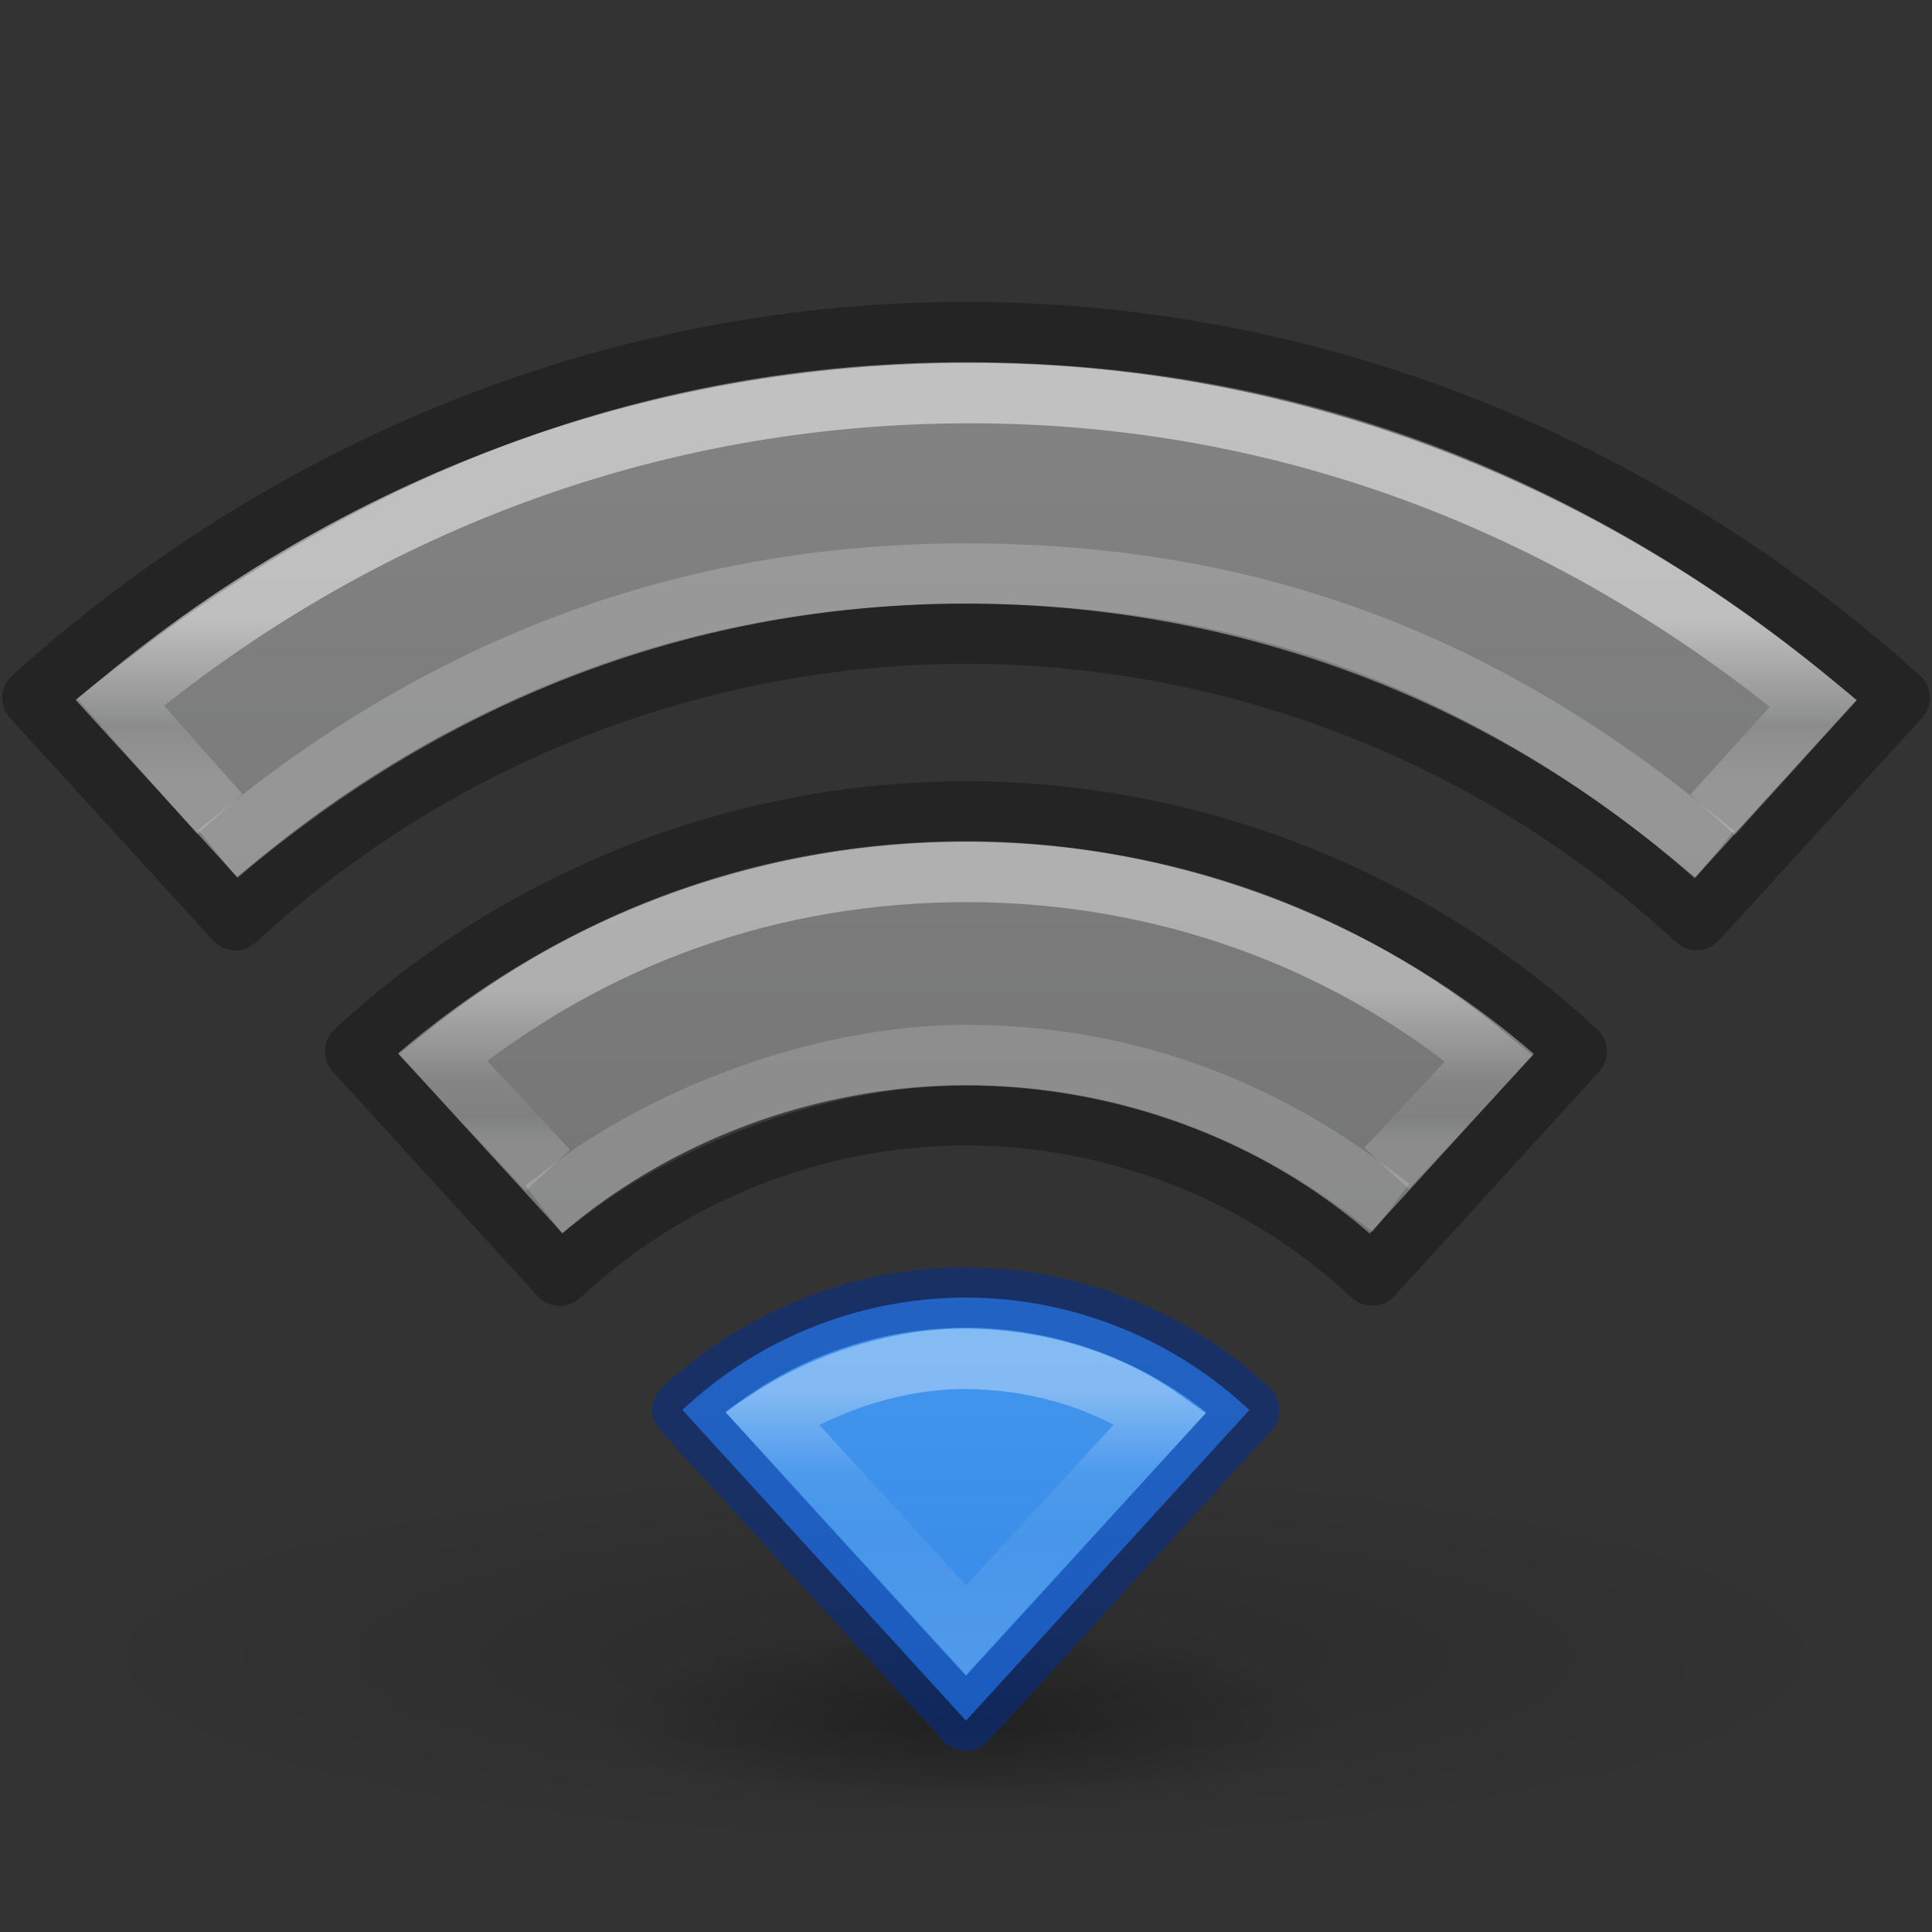 <?xml version="1.0" encoding="UTF-8" standalone="no"?>
<svg
   xmlns:dc="http://purl.org/dc/elements/1.1/"
   xmlns:cc="http://creativecommons.org/ns#"
   xmlns:rdf="http://www.w3.org/1999/02/22-rdf-syntax-ns#"
   xmlns:svg="http://www.w3.org/2000/svg"
   xmlns="http://www.w3.org/2000/svg"
   xmlns:xlink="http://www.w3.org/1999/xlink"
   version="1.1"
   width="32"
   height="32"
   id="svg4286">
  <rect width="100%" height="100%" fill="#333333" stroke="none"/>
  <defs
     id="defs4288">
    <linearGradient
       id="linearGradient111">
      <stop
         style="stop-color:#d4d4d4;stop-opacity:1"
         offset="0"
         id="stop107" />
      <stop
         style="stop-color:#abacae;stop-opacity:1"
         offset="1"
         id="stop109" />
    </linearGradient>
    <linearGradient
       id="linearGradient853">
      <stop
         id="stop849"
         offset="0"
         style="stop-color:#64baff;stop-opacity:1" />
      <stop
         id="stop851"
         offset="1"
         style="stop-color:#3689e6;stop-opacity:1" />
    </linearGradient>
    <linearGradient
       id="linearGradient5005">
      <stop
         id="stop5007"
         style="stop-color:#ffffff;stop-opacity:1"
         offset="0" />
      <stop
         id="stop5009"
         style="stop-color:#ffffff;stop-opacity:0.235"
         offset="0.607" />
      <stop
         id="stop5011"
         style="stop-color:#ffffff;stop-opacity:0.157"
         offset="0.835" />
      <stop
         id="stop5013"
         style="stop-color:#ffffff;stop-opacity:0.392"
         offset="1" />
    </linearGradient>
    <linearGradient
       id="linearGradient4951">
      <stop
         id="stop4953"
         style="stop-color:#ffffff;stop-opacity:1"
         offset="0" />
      <stop
         id="stop4955"
         style="stop-color:#ffffff;stop-opacity:0.235"
         offset="0.271" />
      <stop
         id="stop4957"
         style="stop-color:#ffffff;stop-opacity:0.157"
         offset="0.45" />
      <stop
         id="stop4959"
         style="stop-color:#ffffff;stop-opacity:0.392"
         offset="1" />
    </linearGradient>
    <linearGradient
       id="linearGradient4891">
      <stop
         id="stop4893"
         style="stop-color:#ffffff;stop-opacity:1"
         offset="0" />
      <stop
         id="stop4895"
         style="stop-color:#ffffff;stop-opacity:0.235"
         offset="0.662" />
      <stop
         id="stop4899"
         style="stop-color:#ffffff;stop-opacity:0.392"
         offset="1" />
    </linearGradient>
    <linearGradient
       id="linearGradient3966">
      <stop
         id="stop3968"
         style="stop-color:#000000;stop-opacity:1"
         offset="0" />
      <stop
         id="stop3970"
         style="stop-color:#000000;stop-opacity:0"
         offset="1" />
    </linearGradient>
    <radialGradient
       cx="23.668"
       cy="44.129"
       r="6.1"
       fx="23.668"
       fy="44.129"
       id="radialGradient4284"
       xlink:href="#linearGradient3966"
       gradientUnits="userSpaceOnUse"
       gradientTransform="matrix(0.999,0,0,0.246,-7.653,17.649)" />
    <linearGradient
       gradientTransform="matrix(0.73,0,0,0.73,-71.777,-1.713)"
       gradientUnits="userSpaceOnUse"
       xlink:href="#linearGradient5005"
       id="linearGradient3012"
       y2="28.251"
       x2="120.193"
       y1="24.809"
       x1="120.193" />
    <linearGradient
       xlink:href="#linearGradient4891"
       id="linearGradient4889"
       gradientUnits="userSpaceOnUse"
       gradientTransform="matrix(0.73,0,0,0.73,-71.625,-1.459)"
       x1="120.007"
       y1="16.029"
       x2="120.007"
       y2="19.708" />
    <linearGradient
       xlink:href="#linearGradient4951"
       id="linearGradient4949"
       gradientUnits="userSpaceOnUse"
       gradientTransform="matrix(0.73,0,0,0.73,-83.982,-23.912)"
       x1="137.012"
       y1="64.287"
       x2="137.012"
       y2="71.139" />
    <radialGradient
       cx="23.668"
       cy="44.129"
       r="6.1"
       fx="23.668"
       fy="44.129"
       id="radialGradient4284-8"
       xlink:href="#linearGradient3966"
       gradientUnits="userSpaceOnUse"
       gradientTransform="matrix(2.441,0,0,0.522,-41.781,4.399)" />
    <linearGradient
       gradientUnits="userSpaceOnUse"
       y2="28.442"
       x2="26.73"
       y1="5.571"
       x1="26.73"
       id="linearGradient855"
       xlink:href="#linearGradient111" />
    <linearGradient
       y2="28.442"
       x2="26.73"
       y1="5.571"
       x1="26.73"
       gradientUnits="userSpaceOnUse"
       id="linearGradient97"
       xlink:href="#linearGradient853" />
  </defs>
  <path
     style="color:#000000;display:inline;overflow:visible;visibility:visible;opacity:0.15;fill:url(#radialGradient4284-8);fill-opacity:1;fill-rule:nonzero;stroke:none;stroke-width:1;marker:none;enable-background:accumulate"
     id="path3964-9"
     d="m 30.892,27.433 a 14.892,3.184 0 0 1 -29.784,0 14.892,3.184 0 1 1 29.784,0 z" />
  <path
     style="color:#000000;display:inline;overflow:visible;visibility:visible;opacity:0.3;fill:url(#radialGradient4284);fill-opacity:1;fill-rule:nonzero;stroke:none;stroke-width:1;marker:none;enable-background:accumulate"
     id="path3964"
     d="m 22.096,28.5 a 6.096,1.5 0 0 1 -12.192,0 6.096,1.5 0 1 1 12.192,0 z" />
  <path
     id="path95"
     d="M 16,6 C 10.117,6 5.378,8.217 1.252,11.592 l 2.684,2.943 C 7.504,11.535 11.514,10.006 16,9.998 c 4.487,0.007 8.707,1.574 12.07,4.551 l 2.682,-2.953 C 26.626,8.112 21.883,6 16,6 Z m 0,7.932 c -3.752,0.006 -6.942,1.402 -9.406,3.514 l 2.723,2.98 C 11.061,18.918 13.503,17.985 16,17.98 c 2.498,0.003 4.934,0.909 6.684,2.456 l 2.721,-2.98 C 23.094,15.44 19.752,13.939 16,13.932 Z"
     style="color:#000000;clip-rule:nonzero;display:inline;overflow:visible;visibility:visible;opacity:0.5;isolation:auto;mix-blend-mode:normal;color-interpolation:sRGB;color-interpolation-filters:linearRGB;solid-color:#000000;solid-opacity:1;fill:url(#linearGradient855);fill-opacity:1;fill-rule:nonzero;stroke:none;stroke-width:1;stroke-linecap:butt;stroke-linejoin:miter;stroke-miterlimit:4;stroke-dasharray:none;stroke-dashoffset:0;stroke-opacity:1;marker:none;color-rendering:auto;image-rendering:auto;shape-rendering:auto;text-rendering:auto;enable-background:accumulate" />
  <path
     id="path93"
     d="m 16,21.492 a 6.873,6.873 0 0 0 -4.697,1.861 L 16,28.5 20.693,23.355 A 6.873,6.873 0 0 0 16,21.492 Z"
     style="color:#000000;clip-rule:nonzero;display:inline;overflow:visible;visibility:visible;isolation:auto;mix-blend-mode:normal;color-interpolation:sRGB;color-interpolation-filters:linearRGB;solid-color:#000000;solid-opacity:1;fill:url(#linearGradient97);fill-opacity:1;fill-rule:nonzero;stroke:none;stroke-width:1;stroke-linecap:butt;stroke-linejoin:miter;stroke-miterlimit:4;stroke-dasharray:none;stroke-dashoffset:0;stroke-opacity:1;marker:none;color-rendering:auto;image-rendering:auto;shape-rendering:auto;text-rendering:auto;enable-background:accumulate;opacity:1;filter-blend-mode:normal;filter-gaussianBlur-deviation:0" />
  <path
     style="color:#000000;clip-rule:nonzero;display:inline;overflow:visible;visibility:visible;opacity:0.5;isolation:auto;mix-blend-mode:normal;color-interpolation:sRGB;color-interpolation-filters:linearRGB;solid-color:#000000;solid-opacity:1;fill:none;fill-opacity:1;fill-rule:nonzero;stroke:url(#linearGradient4889);stroke-width:1;stroke-linecap:square;stroke-linejoin:miter;stroke-miterlimit:4;stroke-dasharray:none;stroke-dashoffset:0;stroke-opacity:1;marker:none;color-rendering:auto;image-rendering:auto;shape-rendering:auto;text-rendering:auto;enable-background:accumulate"
     d="m 28.704,13.125 1.333,-1.473 C 26.123,8.405 21.363,6.511 16.061,6.511 c -5.299,0 -10.15,1.874 -14.063,5.118 l 1.309,1.479"
     id="path4710" />
  <path
     style="color:#000000;clip-rule:nonzero;display:inline;overflow:visible;visibility:visible;opacity:0.4;isolation:auto;mix-blend-mode:normal;color-interpolation:sRGB;color-interpolation-filters:linearRGB;solid-color:#000000;solid-opacity:1;fill:none;fill-opacity:1;fill-rule:nonzero;stroke:url(#linearGradient3012);stroke-width:1;stroke-linecap:square;stroke-linejoin:miter;stroke-miterlimit:4;stroke-dasharray:none;stroke-dashoffset:0;stroke-opacity:1;marker:none;color-rendering:auto;image-rendering:auto;shape-rendering:auto;text-rendering:auto;enable-background:accumulate"
     d="m 23.306,18.985 1.356,-1.454 c -2.396,-2.005 -5.453,-3.089 -8.651,-3.089 -3.184,0 -6.156,1.03 -8.679,3.073 l 1.401,1.502"
     id="path4706" />
  <path
     style="color:#000000;clip-rule:nonzero;display:inline;overflow:visible;visibility:visible;opacity:0.4;isolation:auto;mix-blend-mode:normal;color-interpolation:sRGB;color-interpolation-filters:linearRGB;solid-color:#000000;solid-opacity:1;fill:none;fill-opacity:1;fill-rule:nonzero;stroke:#ffffff;stroke-width:1;stroke-linecap:square;stroke-linejoin:miter;stroke-miterlimit:4;stroke-dasharray:none;stroke-dashoffset:0;stroke-opacity:0.392;marker:none;color-rendering:auto;image-rendering:auto;shape-rendering:auto;text-rendering:auto;enable-background:accumulate"
     d="m 9.402,19.73 c 1.536,-1.181 4.127,-2.255 6.596,-2.255 2.518,0 4.746,0.816 6.643,2.231"
     id="path4171" />
  <path
     style="color:#000000;clip-rule:nonzero;display:inline;overflow:visible;visibility:visible;opacity:0.5;isolation:auto;mix-blend-mode:normal;color-interpolation:sRGB;color-interpolation-filters:linearRGB;solid-color:#000000;solid-opacity:1;fill:none;fill-opacity:1;fill-rule:nonzero;stroke:#ffffff;stroke-width:1;stroke-linecap:square;stroke-linejoin:miter;stroke-miterlimit:4;stroke-dasharray:none;stroke-dashoffset:0;stroke-opacity:0.392;marker:none;color-rendering:auto;image-rendering:auto;shape-rendering:auto;text-rendering:auto;enable-background:accumulate"
     d="m 3.989,13.823 c 3.671,-2.978 7.684,-4.323 12.018,-4.323 4.334,0 8.217,1.234 12.012,4.334"
     id="path4706-6" />
  <path
     style="color:#000000;clip-rule:nonzero;display:inline;overflow:visible;visibility:visible;opacity:0.35;isolation:auto;mix-blend-mode:normal;color-interpolation:sRGB;color-interpolation-filters:linearRGB;solid-color:#000000;solid-opacity:1;fill:none;fill-opacity:1;fill-rule:nonzero;stroke:url(#linearGradient4949);stroke-width:1;stroke-linecap:square;stroke-linejoin:miter;stroke-miterlimit:4;stroke-dasharray:none;stroke-dashoffset:0;stroke-opacity:1;marker:none;color-rendering:auto;image-rendering:auto;shape-rendering:auto;text-rendering:auto;enable-background:accumulate"
     d="m 15.998,22.506 c -1.074,-0.006 -2.27,0.358 -3.217,0.973 L 16,26.996 19.224,23.49 C 18.265,22.811 17.073,22.512 15.998,22.506 Z"
     id="path5276" />
  <path
     id="path104"
     d="M 16 5.5 C 10.117 5.5 4.726 7.791 0.537 11.557 L 3.9 15.242 A 17.869 17.869 0 0 1 16 10.494 A 17.869 17.869 0 0 1 28.102 15.24 L 31.463 11.557 C 27.274 7.791 21.883 5.5 16 5.5 z M 16 13.439 A 14.924 14.924 0 0 0 5.883 17.414 L 9.273 21.129 A 9.892 9.892 0 0 1 16 18.473 A 9.892 9.892 0 0 1 22.73 21.127 L 26.115 17.416 A 14.924 14.924 0 0 0 16 13.439 z "
     style="color:#000000;clip-rule:nonzero;display:inline;overflow:visible;visibility:visible;isolation:auto;mix-blend-mode:normal;color-interpolation:sRGB;color-interpolation-filters:linearRGB;solid-color:#000000;solid-opacity:1;fill:none;fill-opacity:0;fill-rule:nonzero;stroke:#000000;stroke-width:1;stroke-linecap:round;stroke-linejoin:round;stroke-miterlimit:4;stroke-dasharray:none;stroke-dashoffset:0;stroke-opacity:1;marker:none;color-rendering:auto;image-rendering:auto;shape-rendering:auto;text-rendering:auto;enable-background:accumulate;opacity:0.3;filter-blend-mode:normal;filter-gaussianBlur-deviation:0" />
  <path
     id="path102"
     d="m 16,21.492 a 6.873,6.873 0 0 0 -4.697,1.861 L 16,28.5 20.693,23.355 A 6.873,6.873 0 0 0 16,21.492 Z"
     style="color:#000000;clip-rule:nonzero;display:inline;overflow:visible;visibility:visible;isolation:auto;mix-blend-mode:normal;color-interpolation:sRGB;color-interpolation-filters:linearRGB;solid-color:#000000;solid-opacity:1;fill:#000000;fill-opacity:0;fill-rule:nonzero;stroke:#002e99;stroke-width:1;stroke-linecap:round;stroke-linejoin:round;stroke-miterlimit:4;stroke-dasharray:none;stroke-dashoffset:0;stroke-opacity:1;marker:none;color-rendering:auto;image-rendering:auto;shape-rendering:auto;text-rendering:auto;enable-background:accumulate;opacity:0.5;filter-blend-mode:normal;filter-gaussianBlur-deviation:0" />
</svg>
